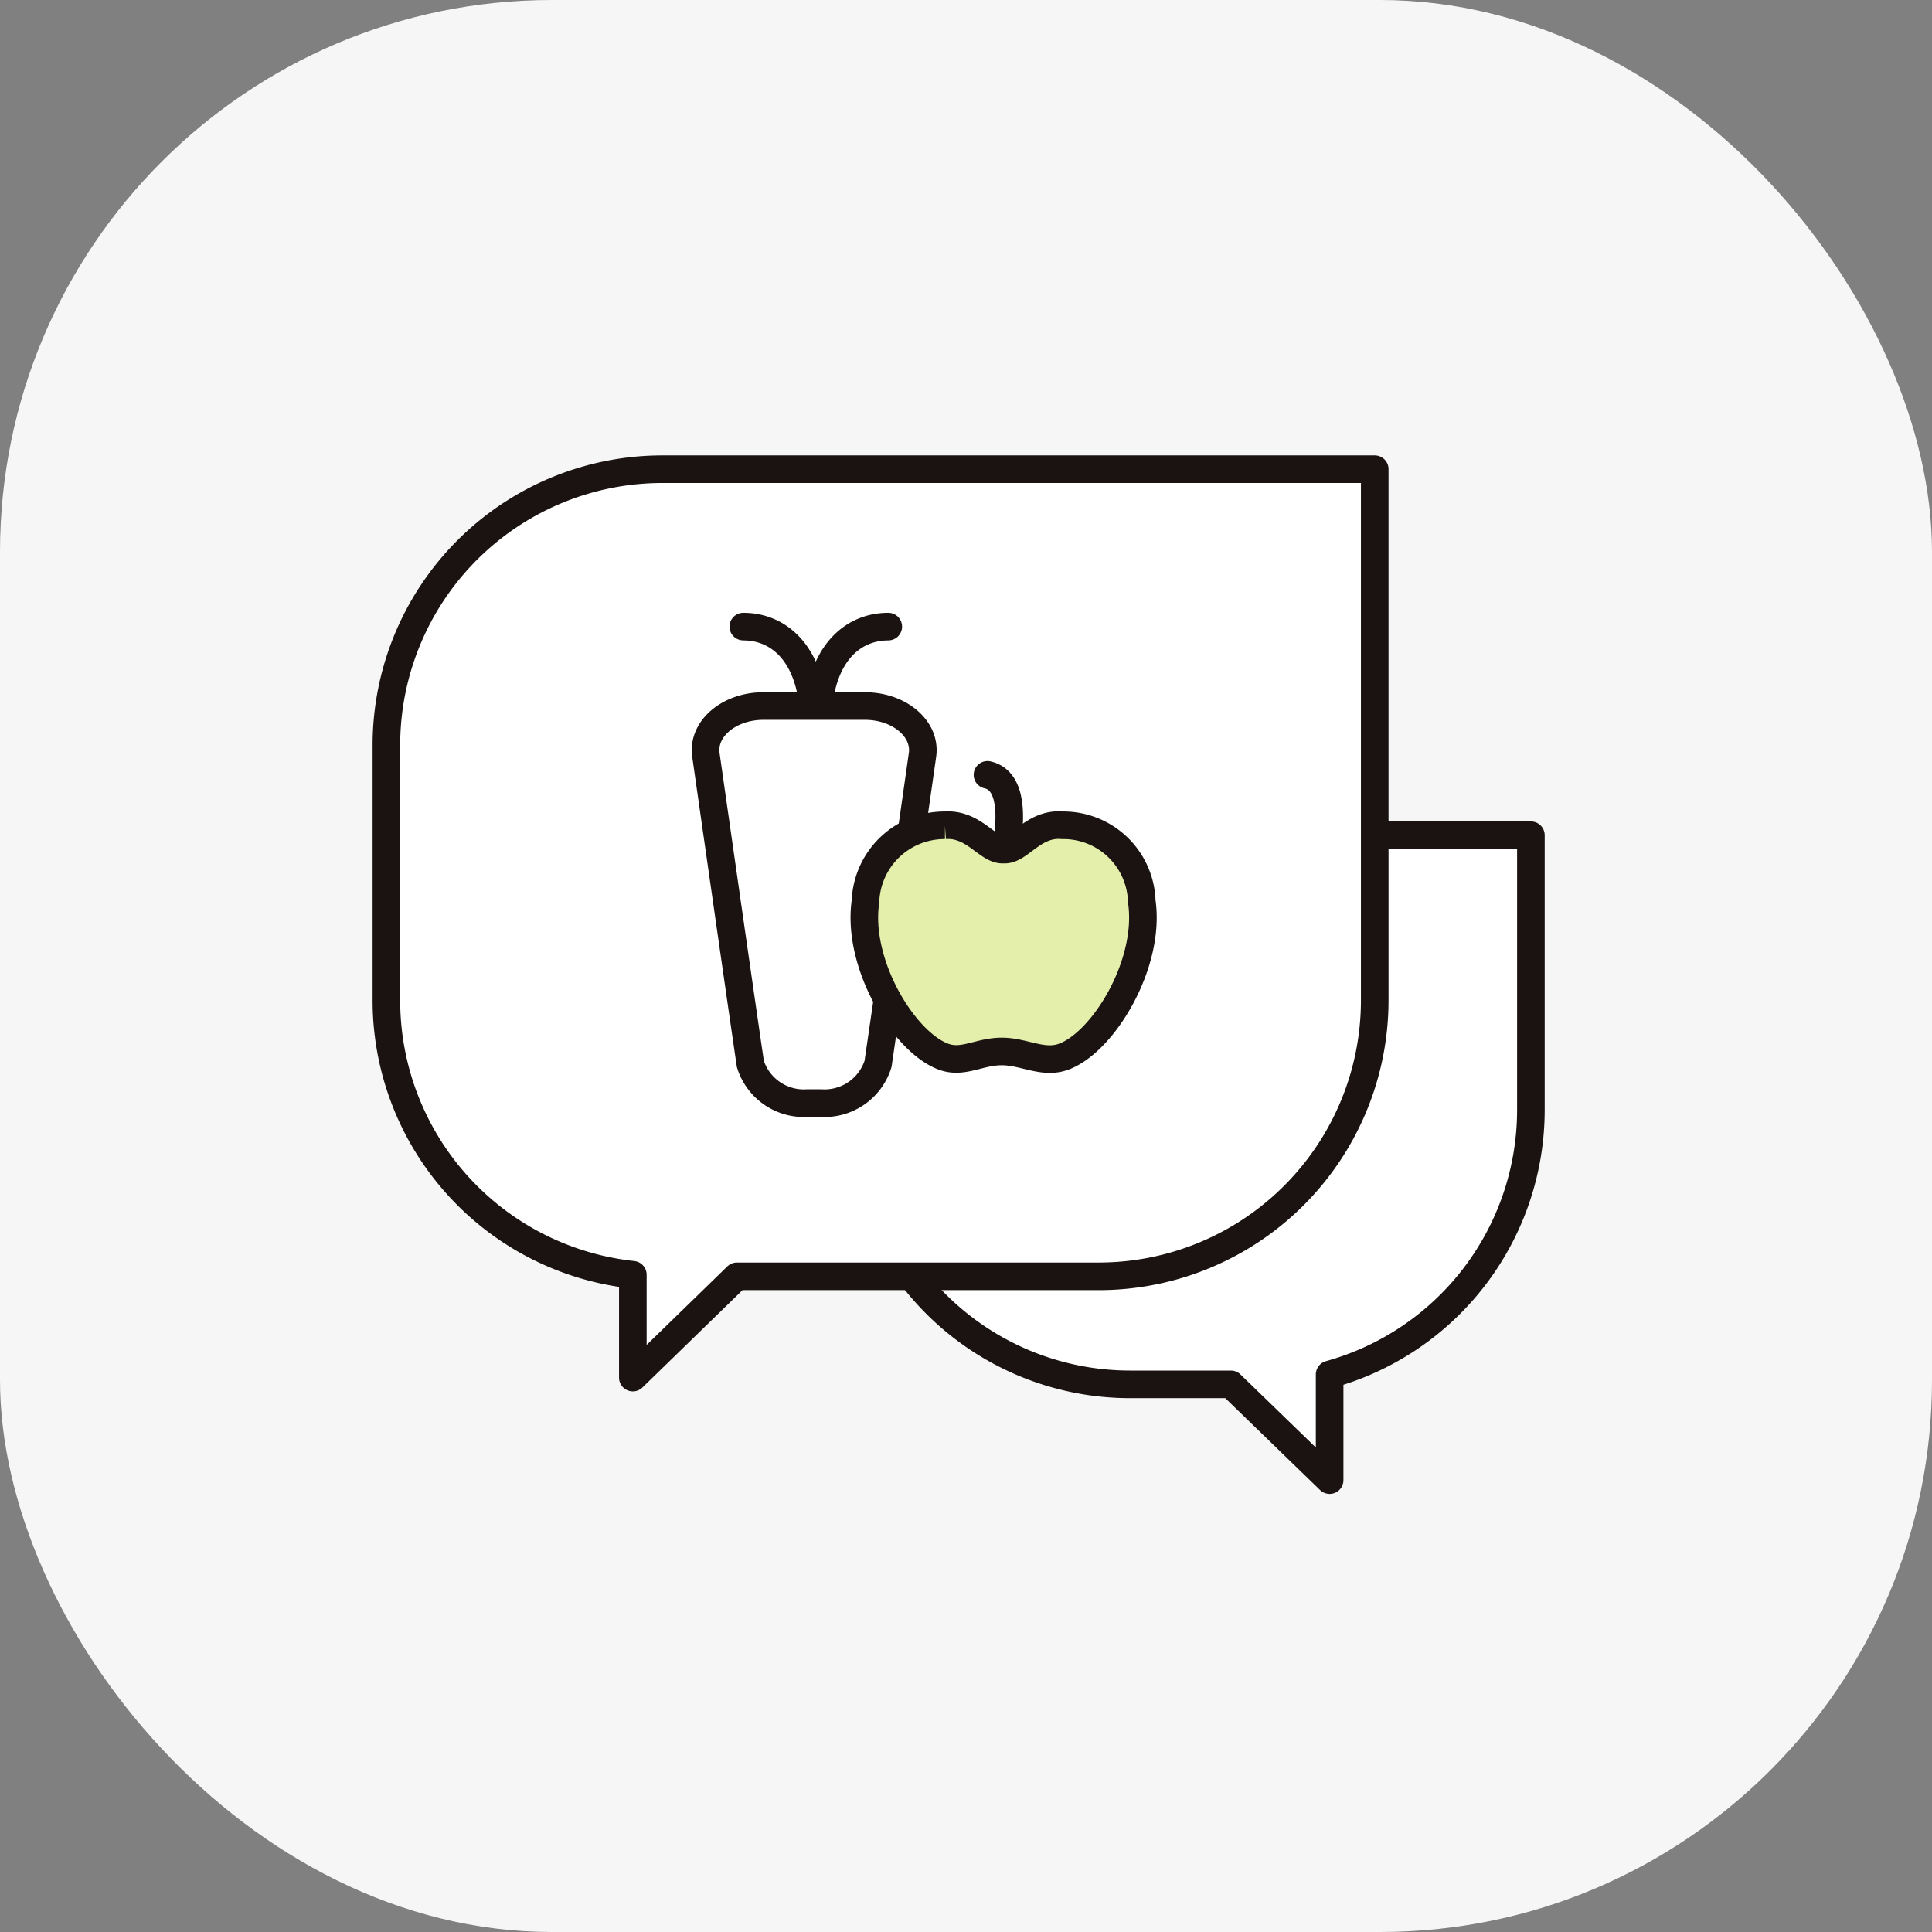<svg xmlns="http://www.w3.org/2000/svg" width="70" height="70" viewBox="0 0 70 70">
  <rect x="0" y="0" width="70" height="70" fill="#808080" stroke="none"/>
  <g id="그룹_8425" data-name="그룹 8425" transform="translate(-285 -822)">
    <rect id="사각형_4303" data-name="사각형 4303" width="70" height="70" rx="20" transform="translate(285 822)" fill="#f6f6f6"/>
    <g id="그룹_8332" data-name="그룹 8332" transform="translate(-1090.5 -762.572)">
      <g id="그룹_8331" data-name="그룹 8331" transform="translate(1389.5 1601.572)">
        <path id="합치기_49" data-name="합치기 49" d="M0,23.364V13.416A9.952,9.952,0,0,1,7.292,3.827V0l3.579,3.469h3.651a9.948,9.948,0,0,1,0,19.9Z" transform="translate(41.467 36.627) rotate(180)" fill="#fff" stroke="#1a1311" stroke-linecap="round" stroke-linejoin="round" stroke-width="1"/>
        <path id="합치기_48" data-name="합치기 48" d="M8.929,29.187A10,10,0,0,1,0,19.244V10A10,10,0,0,1,10,0H35.809V19.244a10,10,0,0,1-10,10H12.7L8.929,32.913Z" transform="translate(0 0)" fill="#fff" stroke="#1a1311" stroke-linecap="round" stroke-linejoin="round" stroke-width="1"/>
        <g id="그룹_8333" data-name="그룹 8333" transform="translate(11.563 5.703)">
          <g id="그룹_8330" data-name="그룹 8330" transform="translate(0 0)">
            <g id="Group_8028" data-name="Group 8028" transform="translate(0 0)">
              <g id="Group_8044" data-name="Group 8044" transform="translate(1.369 0)">
                <path id="Path_9380" data-name="Path 9380" d="M2260.46,48.288c1.149,0,2.264.784,2.513,2.739" transform="translate(-2260.46 -48.288)" fill="none" stroke="#1a1311" stroke-linecap="round" stroke-linejoin="round" stroke-width="1"/>
                <path id="Path_9380-2" data-name="Path 9380" d="M2262.973,48.288c-1.149,0-2.264.784-2.513,2.739" transform="translate(-2257.721 -48.288)" fill="none" stroke="#1a1311" stroke-linecap="round" stroke-linejoin="round" stroke-width="1"/>
              </g>
              <path id="Path_9383" data-name="Path 9383" d="M2259.894,72.707h-.457a2.031,2.031,0,0,1-2.085-1.417c-.5-3.409-1.609-11.184-1.609-11.184-.146-.95.828-1.784,2.084-1.784h3.675c1.256,0,2.231.834,2.085,1.784,0,0-1.107,7.775-1.609,11.184A2.032,2.032,0,0,1,2259.894,72.707Z" transform="translate(-2255.728 -55.444)" fill="#fff" stroke="#1a1311" stroke-linecap="round" stroke-linejoin="round" stroke-width="1"/>
            </g>
            <g id="apple" transform="translate(5.754 5.371)">
              <path id="Path_9385" data-name="Path 9385" d="M2276.48,76.925a2.839,2.839,0,0,0-2.879-2.758c-1.056-.094-1.558.93-2.126.879-.569.051-1.069-.954-2.126-.879a2.863,2.863,0,0,0-2.879,2.758c-.332,2.264,1.4,5.109,2.836,5.629.721.261,1.314-.218,2.168-.192.773.023,1.448.453,2.168.192C2275.083,82.034,2276.813,79.189,2276.48,76.925Z" transform="translate(-2266.429 -72.339)" fill="#e4efac" stroke="#1a1311" stroke-miterlimit="10" stroke-width="1"/>
              <path id="Path_9384" data-name="Path 9384" d="M2800.166,1098.418c.98.214.785,1.787.751,2.158" transform="translate(-2795.705 -1098.418)" fill="#fff" stroke="#1a1311" stroke-linecap="round" stroke-miterlimit="10" stroke-width="1"/>
            </g>
          </g>
        </g>
      </g>
    </g>
  </g>
</svg>
